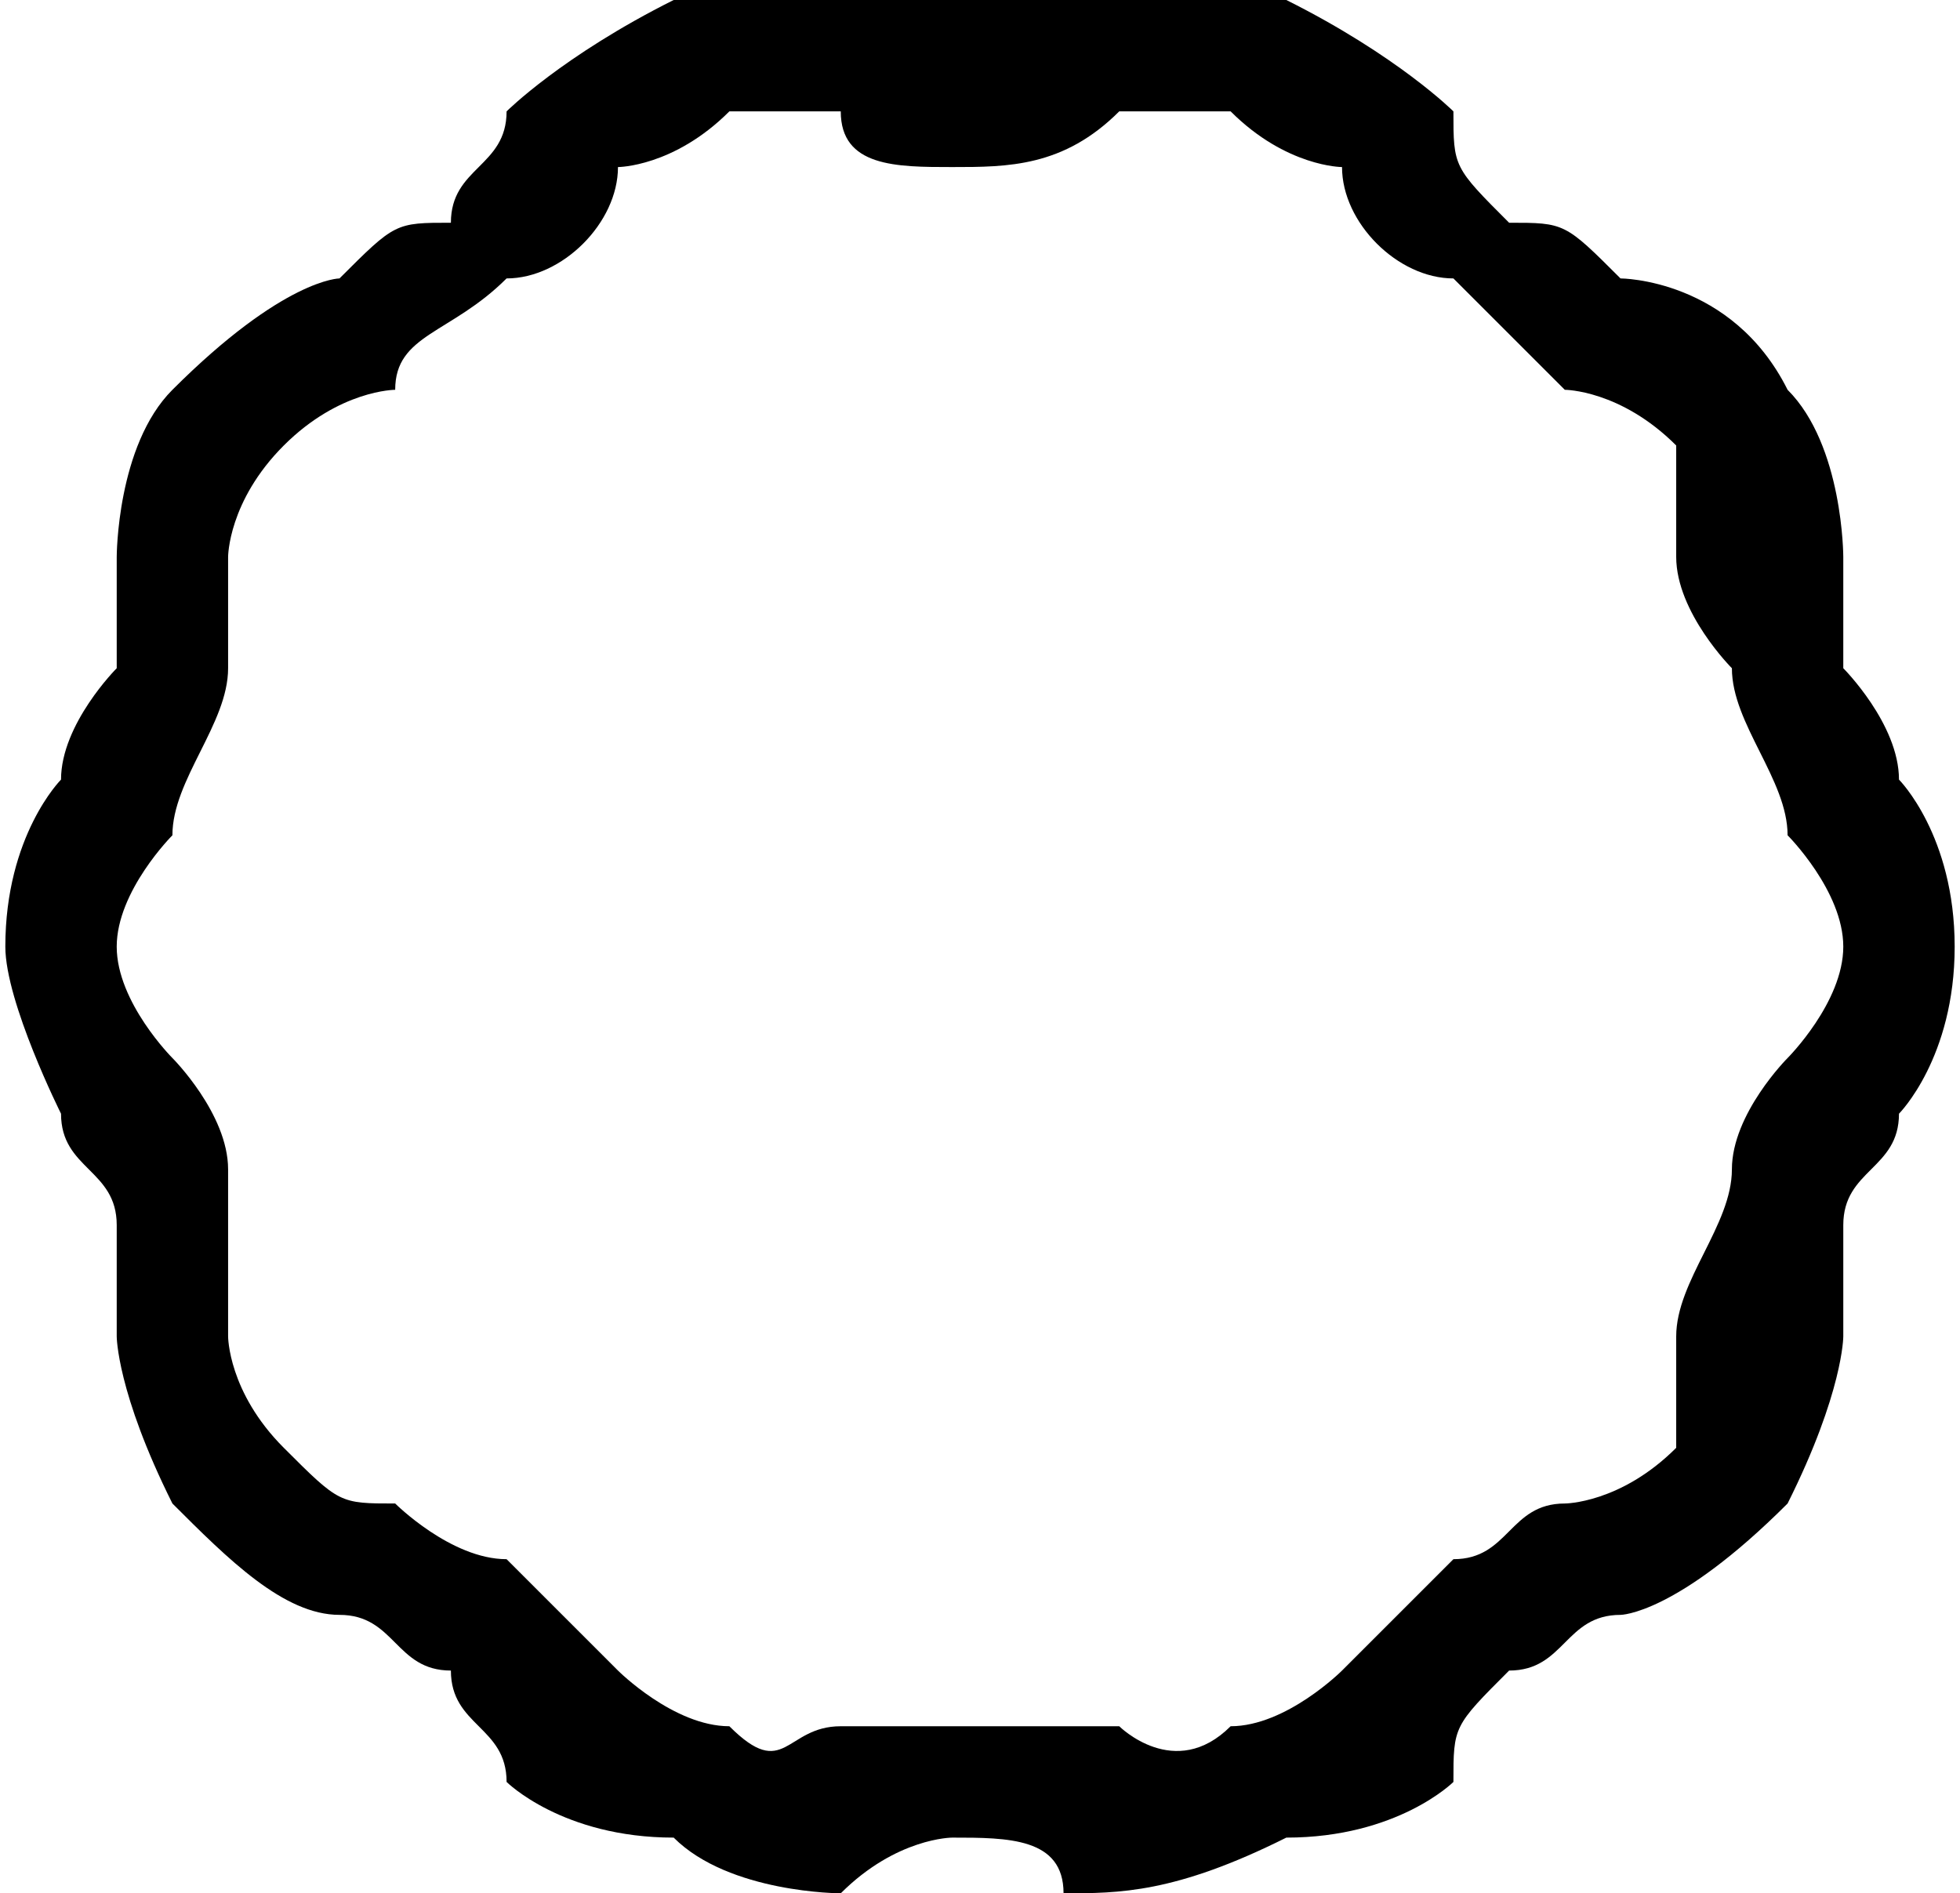 <?xml version="1.0" encoding="UTF-8"?>
<!DOCTYPE svg PUBLIC "-//W3C//DTD SVG 1.1//EN" "http://www.w3.org/Graphics/SVG/1.1/DTD/svg11.dtd">
<!-- Creator: CorelDRAW X8 -->
<svg xmlns="http://www.w3.org/2000/svg" xml:space="preserve" width="0.325in" height="0.314in" version="1.1" style="shape-rendering:geometricPrecision; text-rendering:geometricPrecision; image-rendering:optimizeQuality; fill-rule:evenodd; clip-rule:evenodd"
viewBox="0 0 35 34"
 xmlns:xlink="http://www.w3.org/1999/xlink">
 <defs>
  <style type="text/css">
   <![CDATA[
    .fil0 {fill:black;fill-rule:nonzero}
   ]]>
  </style>
 </defs>
 <g id="Icons">

  <path class="fil0" d="M35 17c0,2 -1,3 -1,3 0,1 -1,1 -1,2 0,1 0,1 0,2l0 0c0,0 0,1 -1,3 -2,2 -3,2 -3,2 -1,0 -1,1 -2,1 -1,1 -1,1 -1,2l0 0c0,0 -1,1 -3,1 -2,1 -3,1 -4,1 0,-1 -1,-1 -2,-1 0,0 -1,0 -2,1 0,0 0,0 0,0 0,0 -2,0 -3,-1 -2,0 -3,-1 -3,-1l0 0c0,-1 -1,-1 -1,-2 -1,0 -1,-1 -2,-1 0,0 0,0 0,0 -1,0 -2,-1 -3,-2 -1,-2 -1,-3 -1,-3l0 0c0,-1 0,-1 0,-2 0,-1 -1,-1 -1,-2 0,0 0,0 0,0 0,0 -1,-2 -1,-3 0,-2 1,-3 1,-3 0,-1 1,-2 1,-2 0,-1 0,-2 0,-2l0 0c0,0 0,-2 1,-3l0 0c2,-2 3,-2 3,-2l0 0c1,-1 1,-1 2,-1 0,-1 1,-1 1,-2l0 0c0,0 1,-1 3,-2 2,0 3,0 3,0 1,0 2,0 2,0 1,0 2,0 2,0l1 0c0,0 1,0 3,0l0 0c2,1 3,2 3,2l0 0c0,1 0,1 1,2 1,0 1,0 2,1l0 0c0,0 2,0 3,2l0 0c1,1 1,3 1,3l0 0c0,0 0,1 0,2 0,0 1,1 1,2 0,0 0,0 0,0 0,0 1,1 1,3zm-3 2c0,0 1,-1 1,-2 0,-1 -1,-2 -1,-2l0 0c0,-1 -1,-2 -1,-3 0,0 -1,-1 -1,-2l0 0c0,0 0,-1 0,-2 -1,-1 -2,-1 -2,-1l0 0c-1,-1 -1,-1 -2,-2 -1,0 -2,-1 -2,-2l0 0c0,0 -1,0 -2,-1l0 0c-1,0 -2,0 -2,0l0 0c-1,1 -2,1 -3,1 -1,0 -2,0 -2,-1l0 0c0,0 -1,0 -2,0 -1,1 -2,1 -2,1 0,1 -1,2 -2,2 -1,1 -2,1 -2,2l0 0c0,0 -1,0 -2,1l0 0c-1,1 -1,2 -1,2 0,1 0,2 0,2 0,1 -1,2 -1,3l0 0c0,0 -1,1 -1,2 0,1 1,2 1,2l0 0c0,0 1,1 1,2 0,1 0,2 0,3l0 0c0,0 0,1 1,2 1,1 1,1 2,1l0 0c0,0 1,1 2,1 1,1 2,2 2,2l0 0c0,0 1,1 2,1 1,1 1,0 2,0l0 0c0,0 1,0 2,0 1,0 2,0 3,0l0 0c0,0 1,1 2,0 1,0 2,-1 2,-1 0,0 1,-1 2,-2 1,0 1,-1 2,-1l0 0c0,0 1,0 2,-1l0 0c0,-1 0,-2 0,-2 0,-1 1,-2 1,-3 0,-1 1,-2 1,-2l0 0z"/>
 </g>
</svg>
